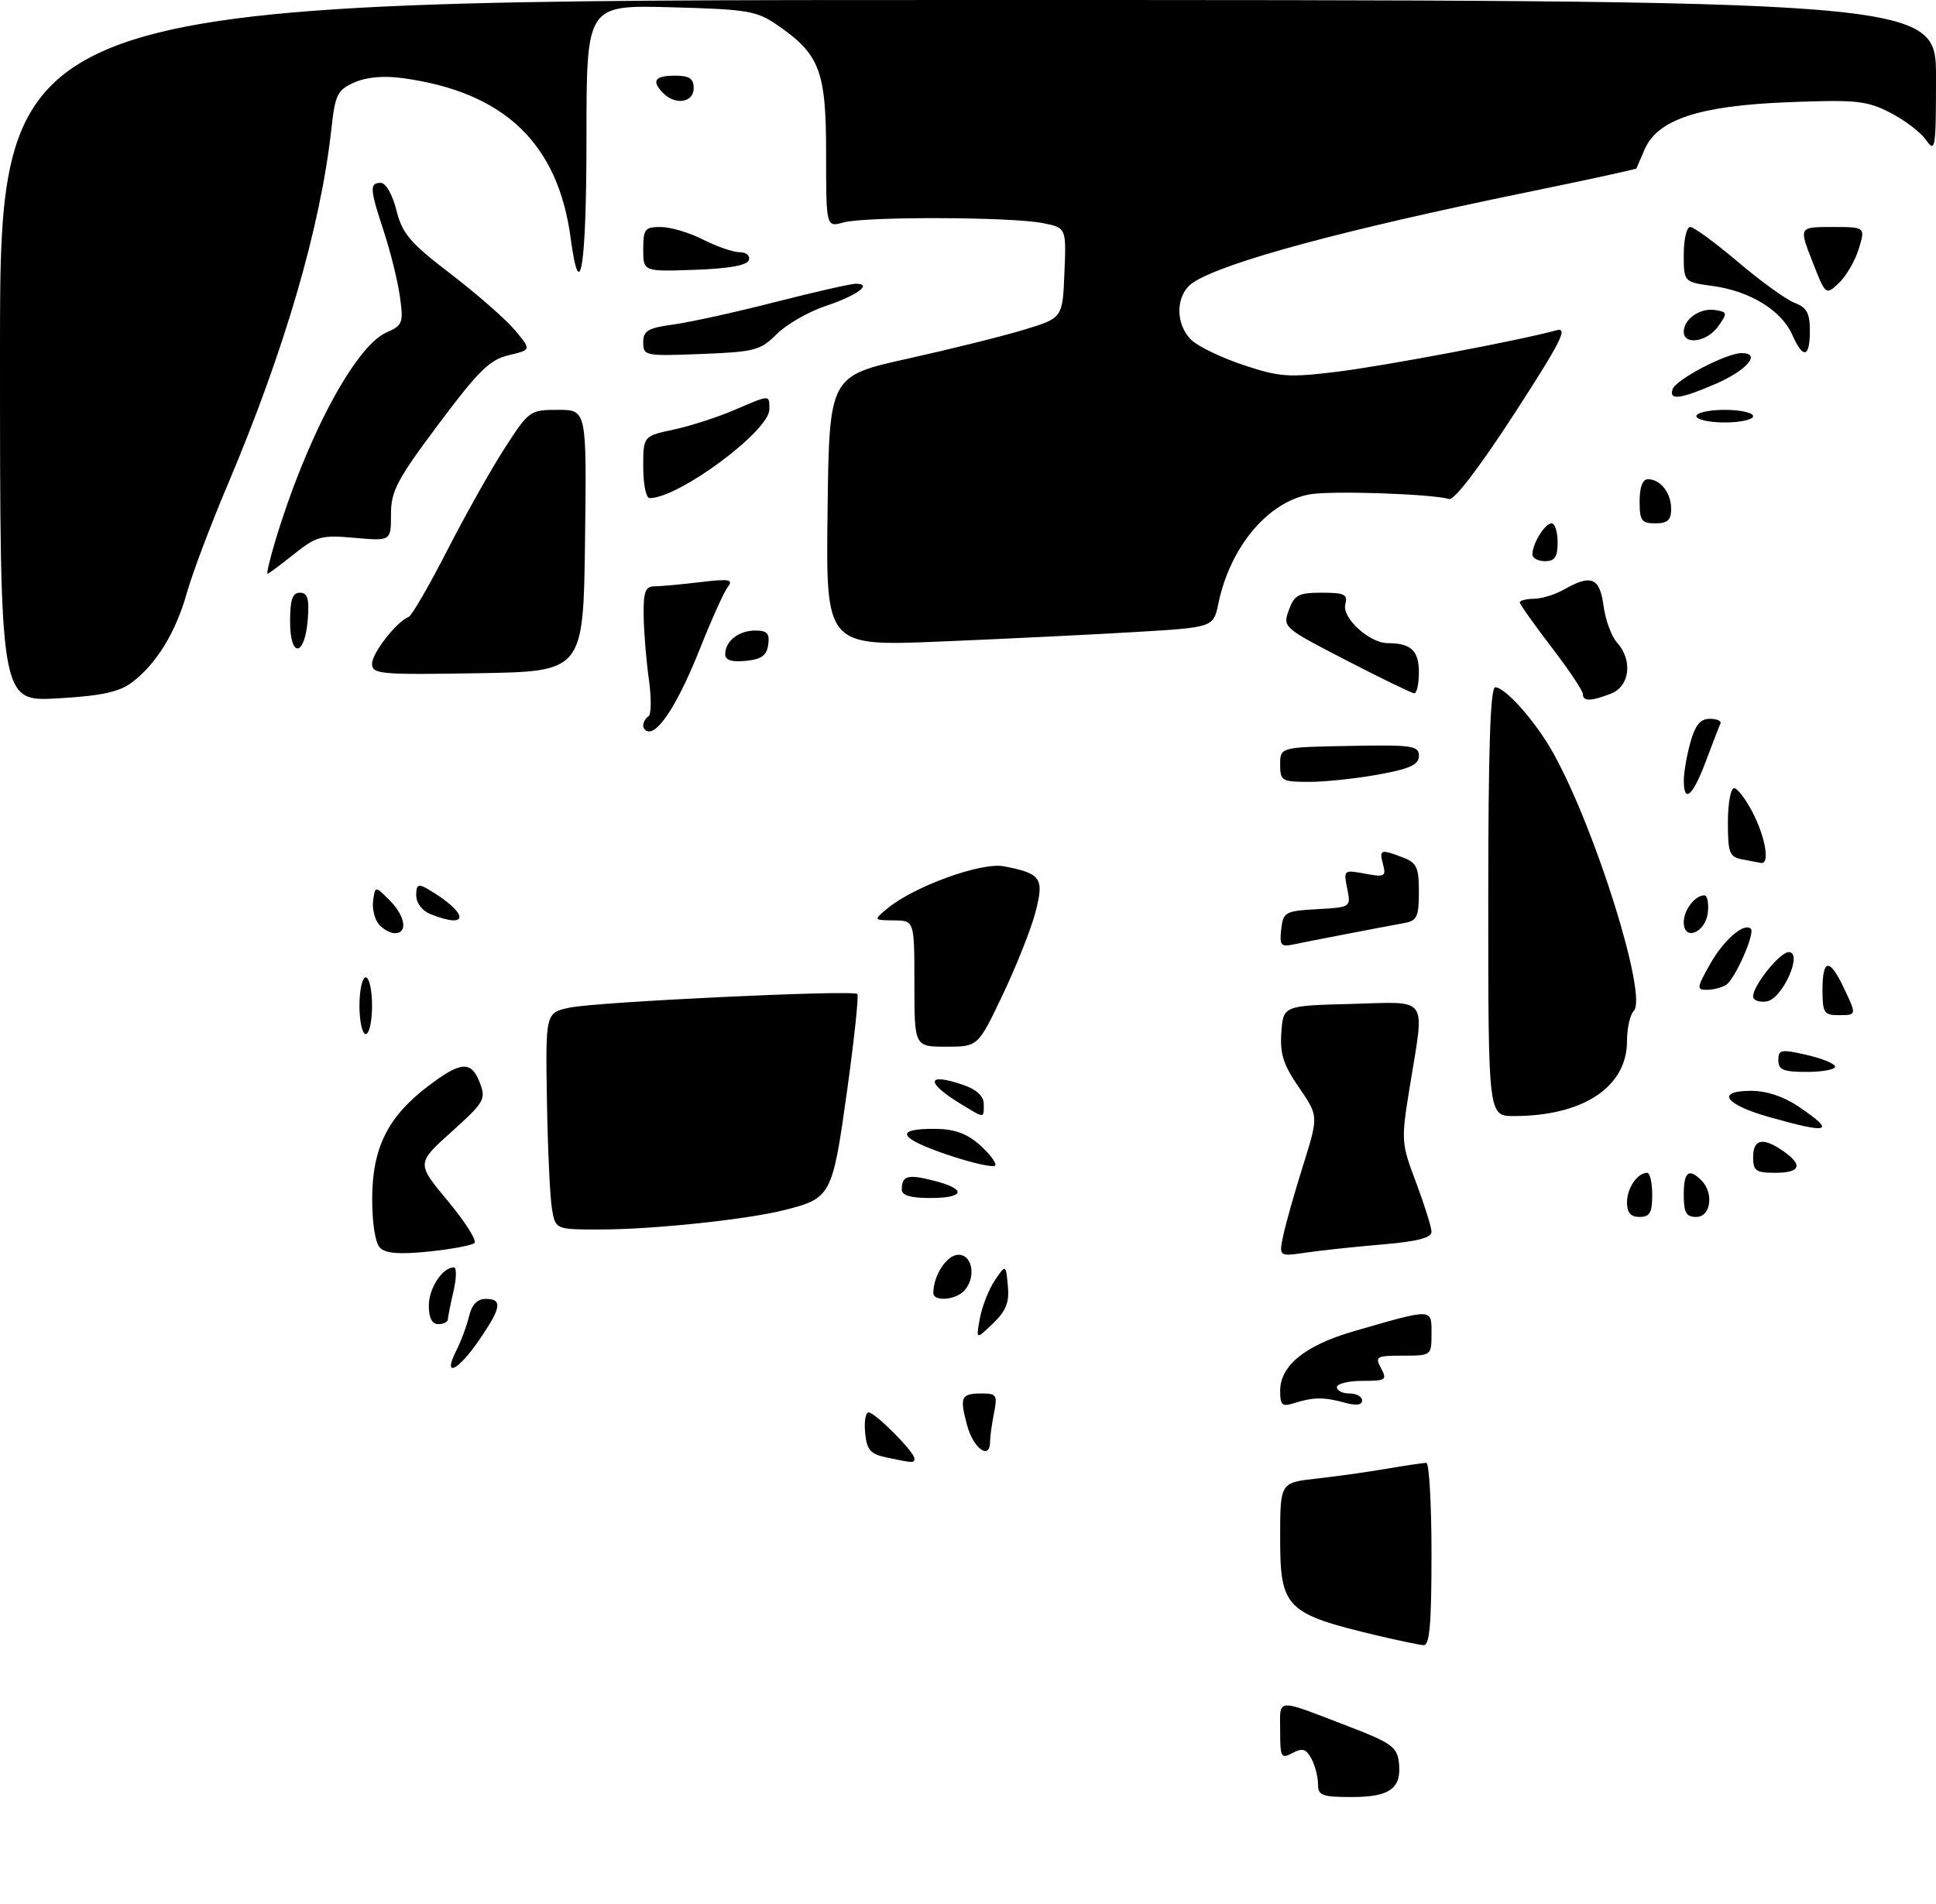 <?xml version="1.0" encoding="UTF-8" standalone="no"?>
<!DOCTYPE svg PUBLIC "-//W3C//DTD SVG 1.1//EN" "http://www.w3.org/Graphics/SVG/1.1/DTD/svg11.dtd" >
<svg xmlns="http://www.w3.org/2000/svg" xmlns:xlink="http://www.w3.org/1999/xlink" version="1.1" viewBox="0 0 307 302">
 <g >
 <path fill="currentColor"
d=" M 209.00 282.93 C 209.00 281.80 208.53 279.99 207.96 278.92 C 207.12 277.36 206.53 277.18 204.96 278.02 C 203.15 278.99 203.00 278.73 203.00 274.47 C 203.00 269.23 202.07 269.28 214.00 273.86 C 220.53 276.36 221.54 277.09 221.82 279.43 C 222.32 283.60 220.45 285.00 214.38 285.00 C 209.61 285.00 209.00 284.77 209.00 282.93 Z  M 218.50 259.41 C 203.87 255.93 203.00 255.06 203.00 243.92 C 203.00 235.14 203.00 235.14 208.75 234.50 C 211.91 234.15 216.95 233.44 219.93 232.93 C 222.92 232.42 225.73 232.00 226.18 232.00 C 226.63 232.00 227.00 238.53 227.00 246.50 C 227.00 257.48 226.70 260.98 225.75 260.92 C 225.06 260.87 221.80 260.19 218.50 259.41 Z  M 140.50 231.13 C 138.01 230.60 137.45 229.94 137.19 227.25 C 137.01 225.46 137.26 224.00 137.74 224.00 C 138.76 224.00 145.00 230.27 145.00 231.30 C 145.00 232.06 144.90 232.06 140.50 231.13 Z  M 153.35 226.02 C 152.14 221.49 152.38 221.00 155.79 221.00 C 158.01 221.00 158.19 221.30 157.62 224.12 C 157.28 225.84 157.00 227.87 157.00 228.62 C 157.00 231.65 154.35 229.75 153.35 226.02 Z  M 203.00 220.57 C 203.00 216.58 206.97 213.36 214.64 211.14 C 227.31 207.47 227.00 207.46 227.00 211.48 C 227.00 214.99 226.99 215.00 222.46 215.00 C 218.24 215.00 218.00 215.14 219.00 217.00 C 219.99 218.85 219.76 219.00 216.04 219.00 C 213.82 219.00 212.00 219.45 212.00 220.00 C 212.00 220.55 212.90 221.00 214.00 221.00 C 215.10 221.00 216.00 221.50 216.00 222.11 C 216.00 222.83 215.05 222.96 213.25 222.46 C 209.97 221.55 208.26 221.57 205.25 222.52 C 203.30 223.14 203.00 222.88 203.00 220.57 Z  M 72.33 214.25 C 73.10 212.74 74.02 210.26 74.38 208.75 C 74.82 206.90 75.68 206.00 77.02 206.00 C 79.74 206.00 79.51 207.40 75.95 212.57 C 72.59 217.46 70.15 218.59 72.33 214.25 Z  M 155.39 209.05 C 155.74 207.16 156.81 204.46 157.76 203.05 C 159.50 200.50 159.50 200.50 159.82 203.90 C 160.08 206.54 159.55 207.89 157.45 209.90 C 154.75 212.50 154.75 212.50 155.39 209.05 Z  M 68.00 207.07 C 68.00 204.31 70.16 201.00 71.97 201.00 C 72.42 201.00 72.40 202.69 71.92 204.75 C 71.44 206.81 71.04 208.84 71.02 209.25 C 71.01 209.66 70.33 210.00 69.50 210.00 C 68.51 210.00 68.00 209.01 68.00 207.07 Z  M 148.00 205.07 C 148.00 202.28 150.15 199.00 151.98 199.00 C 154.29 199.00 154.83 202.77 152.80 204.80 C 151.38 206.22 148.00 206.41 148.00 205.07 Z  M 60.25 197.88 C 59.50 197.11 59.01 193.96 59.02 190.05 C 59.04 182.08 61.49 177.13 67.83 172.30 C 73.10 168.28 74.73 168.17 76.10 171.75 C 77.09 174.32 76.80 174.82 71.60 179.50 C 66.04 184.50 66.04 184.50 71.01 190.46 C 73.74 193.74 75.64 196.74 75.24 197.13 C 74.83 197.51 71.58 198.12 68.00 198.49 C 63.30 198.97 61.15 198.80 60.25 197.88 Z  M 203.50 195.90 C 203.90 194.03 205.32 189.01 206.66 184.75 C 209.09 176.99 209.09 176.99 205.99 172.48 C 203.50 168.86 202.95 167.14 203.19 163.74 C 203.50 159.50 203.50 159.50 214.25 159.22 C 226.77 158.89 225.93 157.70 223.56 172.31 C 222.16 180.94 222.18 181.25 224.57 187.58 C 225.90 191.14 227.00 194.64 227.00 195.37 C 227.00 196.31 224.70 196.90 219.25 197.36 C 214.99 197.72 209.54 198.30 207.14 198.65 C 202.78 199.29 202.78 199.29 203.50 195.90 Z  M 87.53 191.75 C 87.22 189.96 86.86 182.23 86.73 174.56 C 86.50 160.62 86.50 160.62 90.36 159.80 C 94.69 158.89 135.25 156.96 135.95 157.64 C 136.20 157.88 135.46 164.84 134.31 173.10 C 132.00 189.65 131.80 190.03 124.43 191.90 C 118.53 193.40 103.63 194.98 95.30 194.99 C 88.09 195.00 88.09 195.00 87.53 191.75 Z  M 258.00 190.70 C 258.00 188.43 259.65 186.00 261.20 186.00 C 261.64 186.00 262.00 187.57 262.00 189.50 C 262.00 192.33 261.62 193.00 260.00 193.00 C 258.58 193.00 258.00 192.33 258.00 190.70 Z  M 267.00 189.50 C 267.00 185.84 267.79 185.19 269.80 187.20 C 271.81 189.21 271.29 193.00 269.00 193.00 C 267.38 193.00 267.00 192.33 267.00 189.50 Z  M 143.00 188.67 C 143.00 186.45 143.92 186.19 148.05 187.24 C 153.34 188.58 153.06 190.00 147.50 190.00 C 144.42 190.00 143.00 189.58 143.00 188.67 Z  M 150.28 183.15 C 142.44 180.50 141.71 178.98 148.31 179.03 C 151.32 179.05 153.30 179.76 155.33 181.55 C 156.88 182.92 158.01 184.39 157.83 184.82 C 157.65 185.24 154.25 184.49 150.28 183.15 Z  M 278.00 183.50 C 278.00 180.63 279.58 180.32 282.78 182.56 C 285.97 184.79 285.52 186.00 281.50 186.00 C 278.43 186.00 278.00 185.69 278.00 183.50 Z  M 280.58 177.17 C 273.51 175.18 272.00 173.00 277.68 173.00 C 280.16 173.00 282.87 173.91 285.27 175.54 C 291.16 179.54 290.19 179.88 280.58 177.17 Z  M 152.36 175.08 C 146.65 171.60 146.91 170.03 152.85 172.10 C 154.89 172.81 156.00 173.86 156.00 175.10 C 156.00 177.41 156.19 177.41 152.36 175.08 Z  M 236.00 143.00 C 236.00 118.96 236.32 109.00 237.10 109.00 C 238.71 109.00 243.51 114.43 246.27 119.37 C 252.99 131.39 261.33 158.07 259.07 160.33 C 258.48 160.92 258.00 163.08 258.00 165.12 C 258.00 172.39 251.04 177.00 240.06 177.00 C 236.00 177.00 236.00 177.00 236.00 143.00 Z  M 282.00 168.14 C 282.00 166.45 282.41 166.37 286.50 167.31 C 288.98 167.87 291.00 168.71 291.00 169.17 C 291.00 169.63 288.98 170.00 286.50 170.00 C 282.78 170.00 282.00 169.68 282.00 168.14 Z  M 145.00 156.00 C 145.00 146.00 145.00 146.00 141.75 145.97 C 138.50 145.93 138.50 145.93 140.69 144.10 C 144.90 140.59 155.61 136.70 159.19 137.39 C 165.12 138.53 165.61 139.26 164.19 144.70 C 163.50 147.34 161.17 153.21 159.01 157.75 C 155.09 166.00 155.09 166.00 150.05 166.00 C 145.00 166.00 145.00 166.00 145.00 156.00 Z  M 57.00 159.50 C 57.00 157.03 57.45 155.00 58.00 155.00 C 58.55 155.00 59.00 157.03 59.00 159.50 C 59.00 161.97 58.55 164.00 58.00 164.00 C 57.45 164.00 57.00 161.97 57.00 159.50 Z  M 289.00 157.00 C 289.00 152.06 290.11 151.91 292.31 156.53 C 294.46 161.03 294.47 161.00 291.50 161.00 C 289.25 161.00 289.00 160.60 289.00 157.00 Z  M 278.00 158.03 C 278.00 156.29 282.24 151.00 283.64 151.00 C 285.97 151.00 282.65 158.45 280.15 158.82 C 278.97 159.00 278.00 158.64 278.00 158.03 Z  M 271.17 152.91 C 273.33 149.07 276.58 146.25 277.64 147.31 C 278.34 148.01 275.12 155.31 273.71 156.20 C 273.05 156.62 271.68 156.98 270.69 156.98 C 269.01 157.00 269.05 156.68 271.17 152.91 Z  M 203.17 147.38 C 203.48 144.65 203.78 144.48 208.86 144.19 C 214.23 143.89 214.23 143.89 213.63 140.90 C 213.04 137.97 213.09 137.93 216.45 138.56 C 219.56 139.14 219.82 139.01 219.32 137.10 C 218.69 134.71 218.90 134.63 222.43 135.98 C 224.66 136.82 225.00 137.54 225.00 141.46 C 225.00 145.34 224.69 146.02 222.75 146.38 C 218.05 147.24 207.40 149.30 205.17 149.77 C 203.11 150.21 202.88 149.94 203.17 147.38 Z  M 60.05 146.56 C 59.39 145.76 58.99 144.07 59.17 142.81 C 59.50 140.50 59.50 140.50 61.75 142.75 C 64.27 145.27 64.72 148.00 62.62 148.00 C 61.86 148.00 60.71 147.35 60.05 146.56 Z  M 267.00 146.27 C 267.00 144.32 268.77 142.00 270.27 142.00 C 270.74 142.00 270.99 143.23 270.82 144.74 C 270.45 147.94 267.00 149.32 267.00 146.27 Z  M 68.25 144.97 C 66.93 144.44 66.00 143.21 66.00 142.00 C 66.00 140.31 66.32 140.12 67.75 140.95 C 74.29 144.75 74.63 147.53 68.25 144.97 Z  M 276.25 136.29 C 274.25 135.91 274.00 135.27 274.00 130.43 C 274.00 127.44 274.44 125.00 274.98 125.00 C 275.52 125.00 276.87 126.78 277.98 128.96 C 279.99 132.91 280.67 137.12 279.25 136.86 C 278.84 136.79 277.49 136.53 276.25 136.29 Z  M 267.01 123.75 C 267.01 122.51 267.48 119.81 268.05 117.75 C 268.82 114.99 269.63 114.00 271.13 114.00 C 272.25 114.00 273.01 114.34 272.82 114.75 C 272.62 115.16 271.58 117.86 270.50 120.75 C 268.42 126.28 267.00 127.51 267.01 123.75 Z  M 203.00 121.25 C 203.00 118.50 203.00 118.50 214.00 118.30 C 223.95 118.11 225.00 118.26 225.00 119.87 C 225.00 121.27 223.63 121.91 218.63 122.83 C 215.13 123.47 210.18 124.00 207.63 124.00 C 203.25 124.00 203.00 123.85 203.00 121.25 Z  M 102.00 115.06 C 102.00 114.54 102.37 113.89 102.83 113.61 C 103.28 113.33 103.31 110.71 102.90 107.80 C 102.49 104.88 102.11 100.36 102.07 97.75 C 102.01 93.87 102.32 93.00 103.75 92.99 C 104.71 92.99 107.97 92.69 111.00 92.33 C 115.65 91.77 116.33 91.89 115.41 93.09 C 114.81 93.86 112.85 98.22 111.04 102.77 C 107.78 110.98 104.70 116.00 102.93 116.00 C 102.42 116.00 102.00 115.58 102.00 115.06 Z  M 0.00 55.64 C 0.00 0.00 0.00 0.00 153.50 0.00 C 307.00 0.00 307.00 0.00 307.00 12.22 C 307.00 23.60 306.89 24.29 305.43 22.21 C 304.57 20.98 302.00 19.02 299.72 17.86 C 296.00 15.96 294.37 15.79 283.54 16.21 C 269.48 16.76 262.85 18.94 260.80 23.69 C 260.14 25.24 259.55 26.60 259.49 26.72 C 259.43 26.85 251.54 28.56 241.94 30.53 C 213.01 36.47 194.20 41.56 189.25 44.77 C 186.44 46.59 186.25 51.25 188.88 53.88 C 189.91 54.91 193.63 56.71 197.14 57.88 C 202.90 59.80 204.35 59.90 212.01 58.96 C 219.70 58.01 241.08 53.97 246.81 52.38 C 248.72 51.85 247.58 54.12 240.13 65.62 C 234.76 73.91 230.61 79.35 229.82 79.14 C 226.80 78.31 210.96 77.79 207.64 78.41 C 200.99 79.65 195.05 86.79 193.20 95.73 C 192.42 99.50 192.42 99.50 179.96 100.24 C 173.11 100.65 159.28 101.32 149.23 101.74 C 130.96 102.50 130.96 102.50 131.23 81.07 C 131.50 59.64 131.50 59.64 144.00 56.87 C 150.88 55.34 159.20 53.27 162.50 52.26 C 168.50 50.42 168.50 50.42 168.79 43.27 C 169.09 36.11 169.09 36.11 165.29 35.37 C 160.23 34.39 137.21 34.32 133.75 35.28 C 131.00 36.04 131.00 36.04 131.00 24.33 C 131.00 11.19 130.00 8.60 123.17 3.91 C 119.97 1.72 118.46 1.47 106.33 1.15 C 93.00 0.80 93.00 0.80 93.00 21.90 C 93.00 42.32 91.97 48.84 90.49 37.75 C 88.48 22.71 79.93 14.57 63.84 12.39 C 60.85 11.98 58.11 12.22 56.20 13.07 C 53.50 14.27 53.15 14.97 52.55 20.45 C 50.82 36.06 45.16 55.48 36.05 77.00 C 33.37 83.33 30.48 91.00 29.62 94.06 C 27.85 100.36 24.74 105.40 20.85 108.28 C 18.84 109.76 16.00 110.37 9.10 110.76 C 0.00 111.28 0.00 111.28 0.00 55.64 Z  M 251.00 110.06 C 251.00 109.54 248.75 106.18 246.00 102.60 C 243.25 99.01 241.00 95.83 241.00 95.54 C 241.00 95.24 242.01 94.98 243.25 94.96 C 244.49 94.95 246.62 94.29 248.00 93.50 C 252.32 91.03 253.68 91.59 254.28 96.08 C 254.58 98.32 255.54 100.94 256.42 101.91 C 258.95 104.71 258.45 108.88 255.43 110.02 C 252.21 111.25 251.00 111.26 251.00 110.06 Z  M 213.44 104.70 C 203.49 99.56 203.39 99.47 204.38 96.75 C 205.26 94.34 205.91 94.00 209.60 94.00 C 213.22 94.00 213.74 94.26 213.33 95.86 C 212.77 97.99 217.17 102.00 220.05 102.00 C 223.74 102.00 225.00 103.18 225.00 106.61 C 225.00 108.47 224.66 109.98 224.25 109.95 C 223.84 109.92 218.97 107.56 213.44 104.70 Z  M 59.00 105.26 C 59.00 103.57 62.88 98.60 64.79 97.85 C 65.29 97.66 68.04 92.91 70.91 87.31 C 73.78 81.70 77.89 74.39 80.04 71.06 C 83.88 65.11 84.04 65.00 88.50 65.00 C 93.04 65.00 93.04 65.00 92.77 85.75 C 92.50 106.50 92.50 106.50 75.75 106.77 C 60.24 107.03 59.00 106.92 59.00 105.26 Z  M 115.00 103.76 C 115.00 101.68 117.13 100.00 119.77 100.00 C 121.65 100.00 122.07 100.46 121.82 102.25 C 121.57 103.97 120.74 104.57 118.25 104.81 C 116.02 105.03 115.00 104.70 115.00 103.76 Z  M 46.00 98.58 C 46.00 95.10 46.37 94.00 47.56 94.00 C 48.77 94.00 49.05 94.93 48.81 98.17 C 48.37 104.14 46.00 104.49 46.00 98.58 Z  M 43.56 86.11 C 48.43 69.72 56.26 54.96 61.27 52.73 C 63.87 51.58 64.00 51.22 63.41 47.00 C 63.06 44.52 61.92 39.93 60.89 36.78 C 58.63 29.95 58.57 29.00 60.38 29.00 C 61.18 29.00 62.23 30.84 62.86 33.34 C 63.80 37.08 65.00 38.49 71.48 43.45 C 75.61 46.62 80.19 50.62 81.64 52.35 C 84.27 55.48 84.27 55.48 80.68 56.33 C 77.66 57.04 75.88 58.79 69.54 67.27 C 62.93 76.11 62.00 77.88 62.00 81.58 C 62.00 85.81 62.00 85.81 56.25 85.30 C 50.95 84.83 50.20 85.03 46.61 87.89 C 44.47 89.60 42.59 91.00 42.42 91.00 C 42.25 91.00 42.76 88.80 43.56 86.11 Z  M 243.00 87.93 C 243.00 86.22 244.98 83.00 246.04 83.00 C 246.57 83.00 247.00 84.35 247.00 86.00 C 247.00 88.33 246.56 89.00 245.00 89.00 C 243.90 89.00 243.00 88.52 243.00 87.93 Z  M 260.00 79.50 C 260.00 77.29 260.48 76.00 261.30 76.00 C 263.30 76.00 265.00 78.16 265.00 80.70 C 265.00 82.49 264.44 83.00 262.50 83.00 C 260.31 83.00 260.00 82.57 260.00 79.50 Z  M 102.00 74.08 C 102.00 69.17 102.00 69.17 106.78 68.14 C 109.42 67.58 113.73 66.19 116.37 65.06 C 122.20 62.56 122.00 62.56 122.00 64.92 C 122.00 68.35 107.65 79.00 103.01 79.00 C 102.45 79.00 102.00 76.79 102.00 74.08 Z  M 269.00 66.00 C 269.00 65.45 271.02 65.00 273.50 65.00 C 275.98 65.00 278.00 65.45 278.00 66.00 C 278.00 66.55 275.98 67.00 273.50 67.00 C 271.02 67.00 269.00 66.55 269.00 66.00 Z  M 265.22 61.75 C 265.68 60.23 273.74 56.00 276.18 56.00 C 279.36 56.00 277.02 58.74 271.99 60.91 C 266.41 63.31 264.67 63.52 265.22 61.75 Z  M 102.00 54.31 C 102.00 52.46 102.73 52.02 106.75 51.47 C 109.36 51.12 116.63 49.52 122.90 47.91 C 129.17 46.31 134.93 45.00 135.71 45.00 C 138.44 45.00 135.92 46.86 130.98 48.51 C 128.24 49.42 124.72 51.43 123.18 52.98 C 120.57 55.58 119.69 55.81 111.18 56.14 C 102.29 56.49 102.00 56.43 102.00 54.31 Z  M 284.18 53.04 C 282.49 49.23 277.48 46.16 271.63 45.36 C 267.00 44.73 267.00 44.73 267.00 40.36 C 267.00 37.96 267.46 36.00 268.03 36.00 C 268.60 36.00 272.01 38.50 275.61 41.55 C 279.21 44.61 283.24 47.52 284.58 48.03 C 286.51 48.76 287.00 49.67 287.00 52.48 C 287.00 56.78 285.93 56.99 284.18 53.04 Z  M 267.00 52.62 C 267.00 50.59 269.59 48.80 271.97 49.17 C 273.93 49.48 273.96 49.64 272.47 51.75 C 270.73 54.22 267.00 54.81 267.00 52.62 Z  M 287.38 41.42 C 285.26 36.00 285.26 36.00 290.54 36.00 C 295.81 36.00 295.81 36.00 294.75 39.48 C 294.16 41.39 292.74 43.83 291.59 44.90 C 289.50 46.85 289.50 46.85 287.38 41.42 Z  M 102.00 39.54 C 102.00 36.33 102.26 36.00 104.79 36.00 C 106.32 36.00 109.34 36.90 111.50 38.00 C 113.66 39.10 116.27 40.00 117.29 40.00 C 118.35 40.00 118.99 40.55 118.75 41.25 C 118.48 42.08 115.60 42.60 110.17 42.79 C 102.00 43.08 102.00 43.08 102.00 39.54 Z  M 105.20 14.80 C 103.25 12.85 103.80 12.00 107.00 12.00 C 109.33 12.00 110.00 12.44 110.00 14.00 C 110.00 16.26 107.13 16.73 105.20 14.80 Z "/>
</g>
</svg>